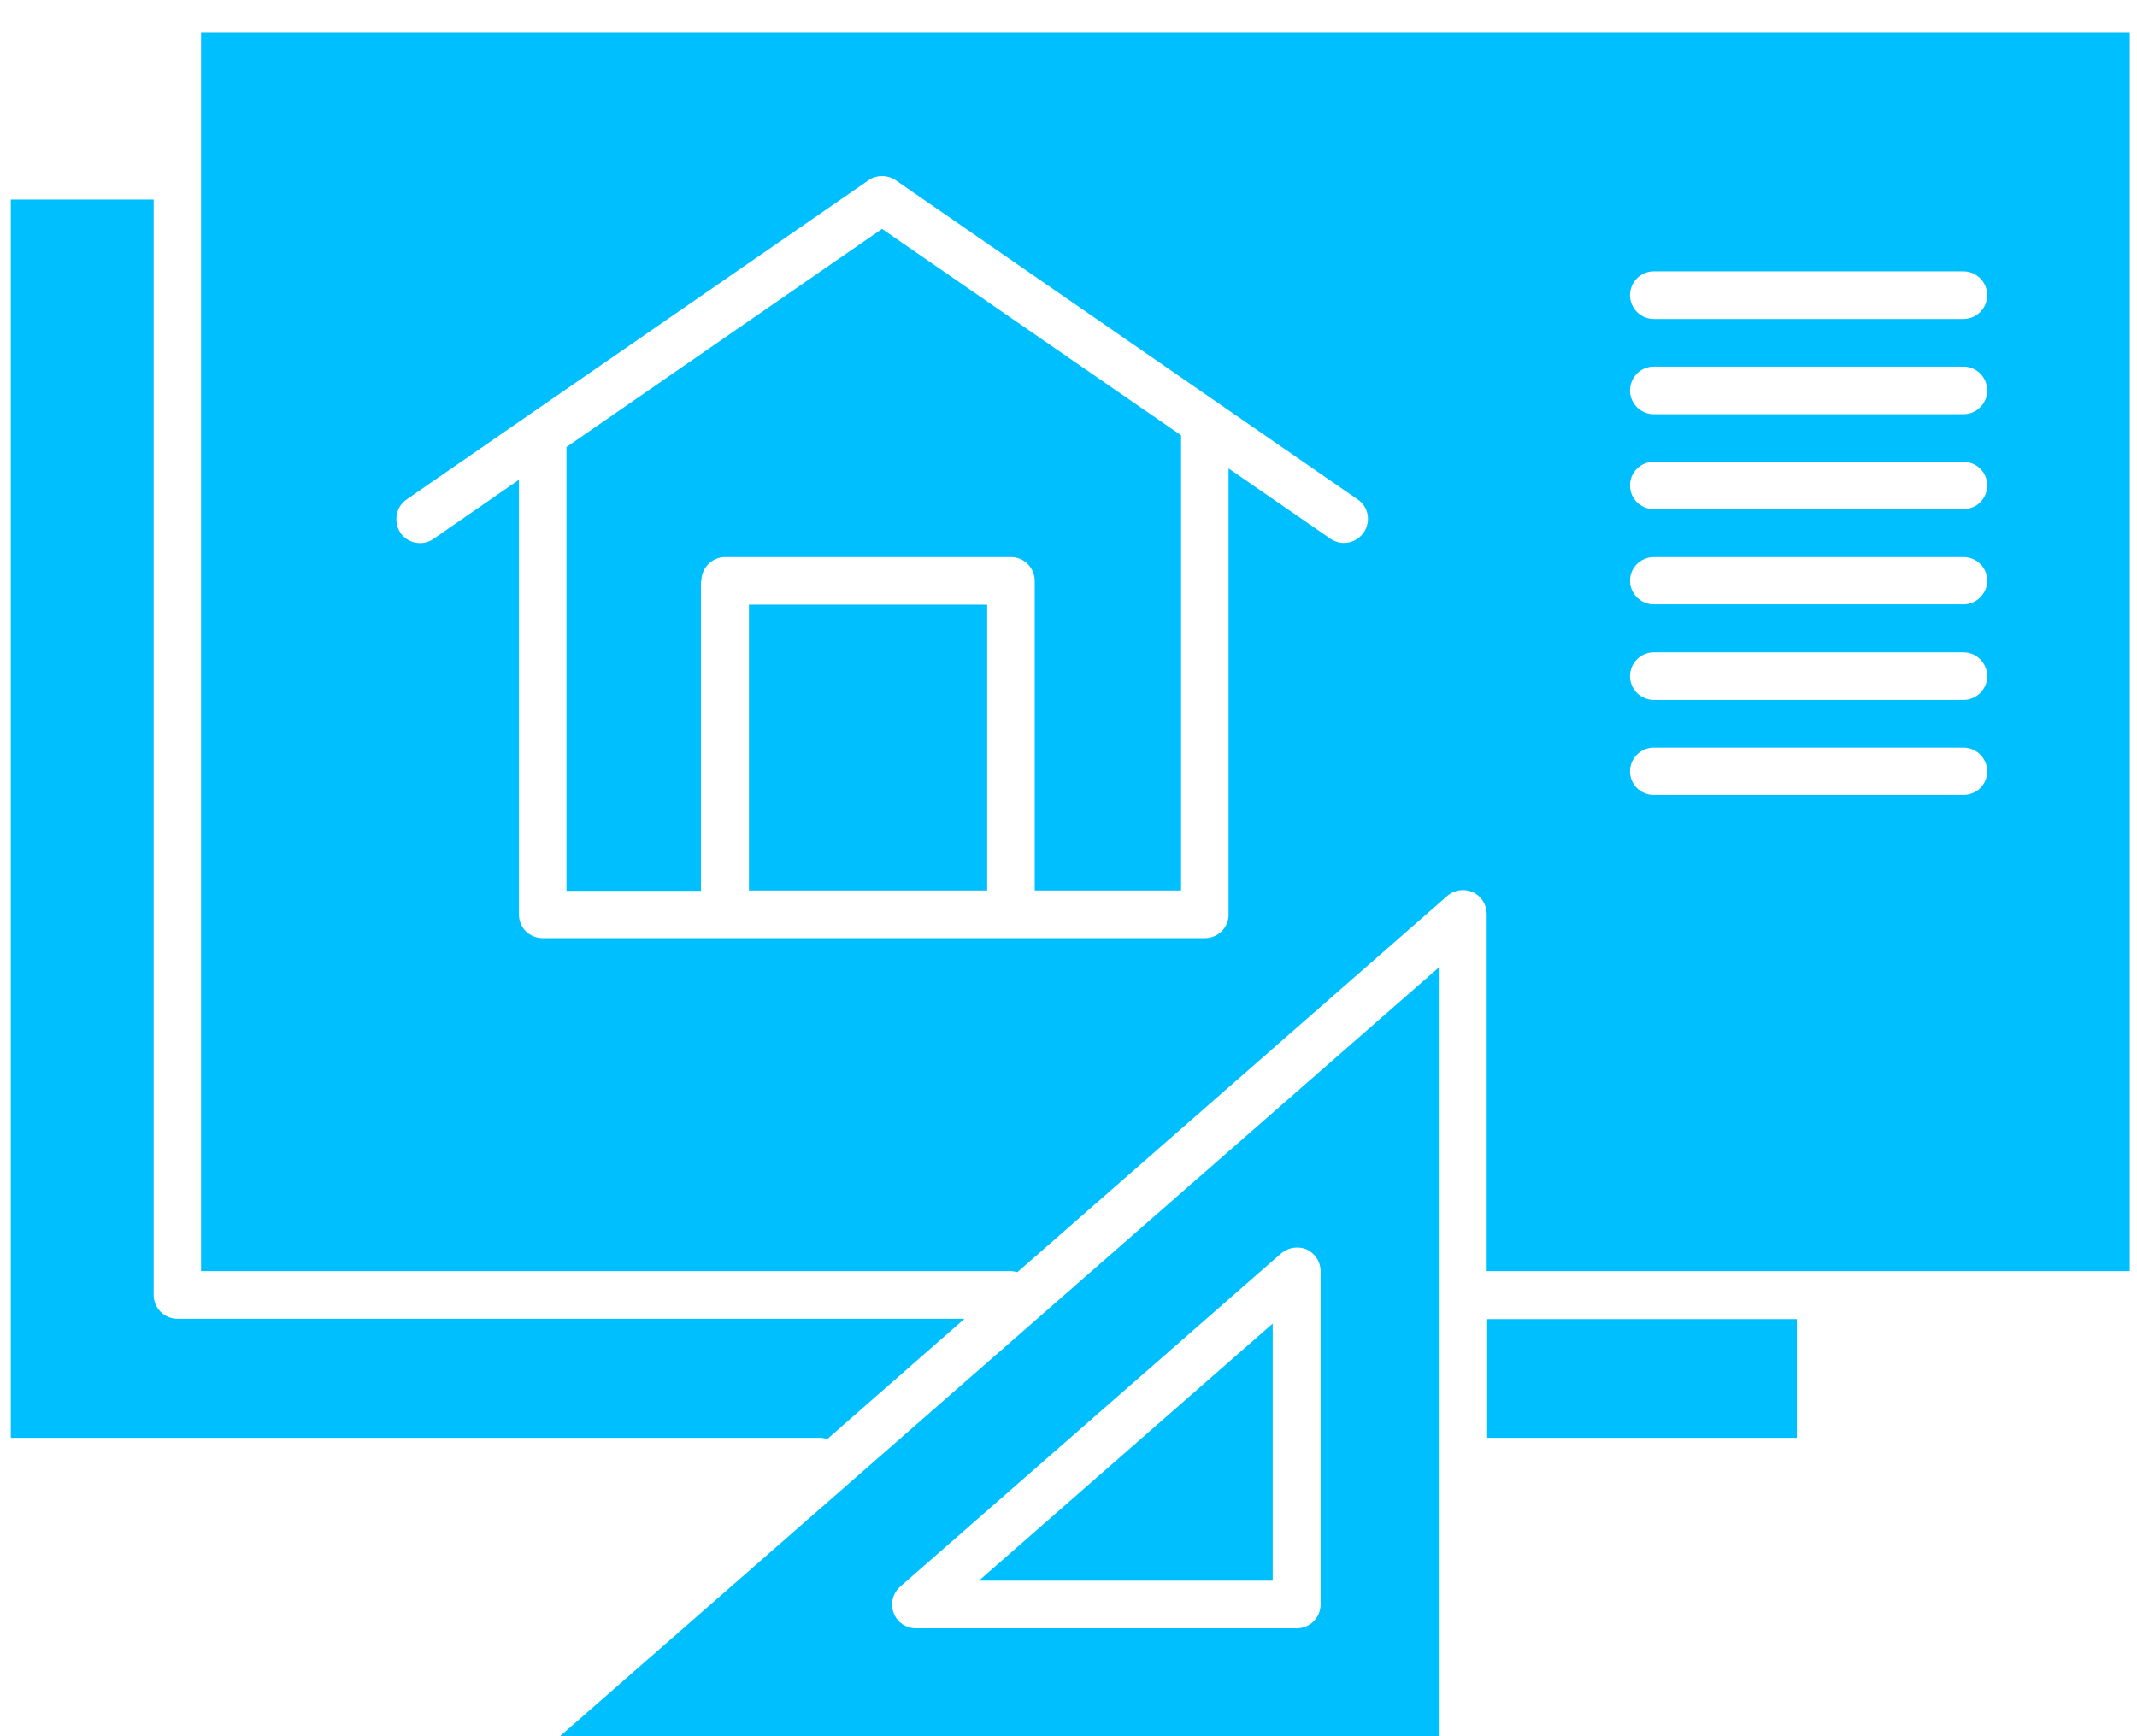 <?xml version="1.0" encoding="UTF-8" standalone="no"?>
<!DOCTYPE svg PUBLIC "-//W3C//DTD SVG 1.1//EN" "http://www.w3.org/Graphics/SVG/1.1/DTD/svg11.dtd">
<svg width="100%" height="100%" viewBox="0 0 144 117" version="1.1" xmlns="http://www.w3.org/2000/svg" xmlns:xlink="http://www.w3.org/1999/xlink" xml:space="preserve" xmlns:serif="http://www.serif.com/" style="fill-rule:evenodd;clip-rule:evenodd;stroke-linejoin:round;stroke-miterlimit:2;">
    <g transform="matrix(1,0,0,1,-841,-4504)">
        <g transform="matrix(0.552,0,0,0.552,320.947,2100.82)">
            <g id="Design-plans" serif:id="Design plans" transform="matrix(4.213,0,0,4.213,-2772.39,-8028.66)">
                <path d="M924.771,2977.28L933.743,2977.28L933.743,2980.72L924.771,2980.72L924.771,2977.28ZM923.393,2989.99L897.192,2989.99L923.393,2967.07L923.393,2989.99ZM918.799,2975.38L918.796,2975.38L907.765,2985.03C907.548,2985.22 907.473,2985.53 907.571,2985.79C907.666,2986.06 907.929,2986.24 908.214,2986.24L919.255,2986.24C919.635,2986.24 919.944,2985.93 919.944,2985.55L919.944,2975.89C919.944,2975.62 919.786,2975.38 919.54,2975.26C919.294,2975.16 919.002,2975.2 918.799,2975.38ZM918.556,2977.41L918.556,2984.86L910.043,2984.86L918.556,2977.41ZM905.646,2980.76L905.646,2980.75C905.587,2980.74 905.521,2980.72 905.452,2980.72L881.993,2980.72L881.993,2944.84L886.131,2944.84L886.131,2976.58C886.131,2976.96 886.439,2977.27 886.82,2977.27L909.627,2977.27L905.646,2980.76ZM887.509,2975.89L887.505,2975.9L887.505,2940.01L943.39,2940.01L943.39,2975.89L924.757,2975.89L924.757,2965.54C924.757,2965.27 924.6,2965.02 924.354,2964.91C924.108,2964.8 923.816,2964.84 923.613,2965.02L911.158,2975.92C911.099,2975.91 911.034,2975.89 910.965,2975.89L887.509,2975.89ZM929.598,2955.2C929.218,2955.2 928.909,2955.51 928.909,2955.88C928.909,2956.26 929.218,2956.57 929.598,2956.57L938.57,2956.57C938.951,2956.57 939.259,2956.26 939.259,2955.88C939.259,2955.5 938.951,2955.2 938.57,2955.2L929.598,2955.2ZM929.598,2946.92C929.218,2946.92 928.909,2947.23 928.909,2947.61C928.909,2947.99 929.218,2948.3 929.598,2948.3L938.57,2948.3C938.951,2948.3 939.259,2947.99 939.259,2947.61C939.259,2947.23 938.951,2946.92 938.57,2946.92L929.598,2946.92ZM929.598,2949.68C929.218,2949.68 928.909,2949.99 928.909,2950.37C928.909,2950.75 929.218,2951.06 929.598,2951.06L938.57,2951.06C938.951,2951.06 939.259,2950.75 939.259,2950.37C939.259,2949.99 938.951,2949.68 938.57,2949.68L929.598,2949.68ZM929.598,2957.96C929.218,2957.96 928.909,2958.27 928.909,2958.65C928.909,2959.03 929.218,2959.34 929.598,2959.34L938.57,2959.34C938.951,2959.34 939.259,2959.03 939.259,2958.65C939.259,2958.27 938.951,2957.96 938.57,2957.96L929.598,2957.96ZM893.461,2953.53L893.463,2953.53C893.148,2953.74 893.073,2954.17 893.283,2954.5C893.503,2954.81 893.929,2954.89 894.244,2954.67L896.716,2952.96L896.716,2965.56C896.716,2965.94 897.024,2966.24 897.405,2966.24L916.589,2966.24C916.969,2966.24 917.277,2965.94 917.277,2965.56L917.277,2952.63L920.232,2954.67C920.353,2954.75 920.488,2954.79 920.622,2954.79C920.842,2954.79 921.058,2954.68 921.193,2954.49C921.409,2954.17 921.334,2953.74 921.019,2953.53L907.633,2944.28C907.394,2944.12 907.079,2944.12 906.846,2944.28L893.461,2953.53ZM903.38,2956.58L910.283,2956.58L910.283,2964.86L903.38,2964.86L903.38,2956.58ZM902.003,2955.89L901.997,2955.89L901.99,2955.89L901.99,2964.87L898.094,2964.87L898.094,2952.01L907.237,2945.69L915.901,2951.67L915.901,2964.86L911.661,2964.86L911.661,2955.89C911.661,2955.51 911.352,2955.2 910.972,2955.2L902.692,2955.2C902.312,2955.2 902.003,2955.51 902.003,2955.89ZM929.598,2952.44C929.218,2952.44 928.909,2952.74 928.909,2953.12C928.909,2953.51 929.218,2953.81 929.598,2953.81L938.57,2953.81C938.951,2953.81 939.259,2953.51 939.259,2953.12C939.259,2952.74 938.951,2952.44 938.57,2952.44L929.598,2952.44ZM929.598,2960.72C929.218,2960.72 928.909,2961.03 928.909,2961.41C928.909,2961.79 929.218,2962.09 929.598,2962.09L938.57,2962.09C938.951,2962.09 939.259,2961.79 939.259,2961.41C939.259,2961.03 938.951,2960.72 938.57,2960.72L929.598,2960.72Z" style="fill:rgb(0,191,255);"/>
            </g>
        </g>
    </g>
</svg>
